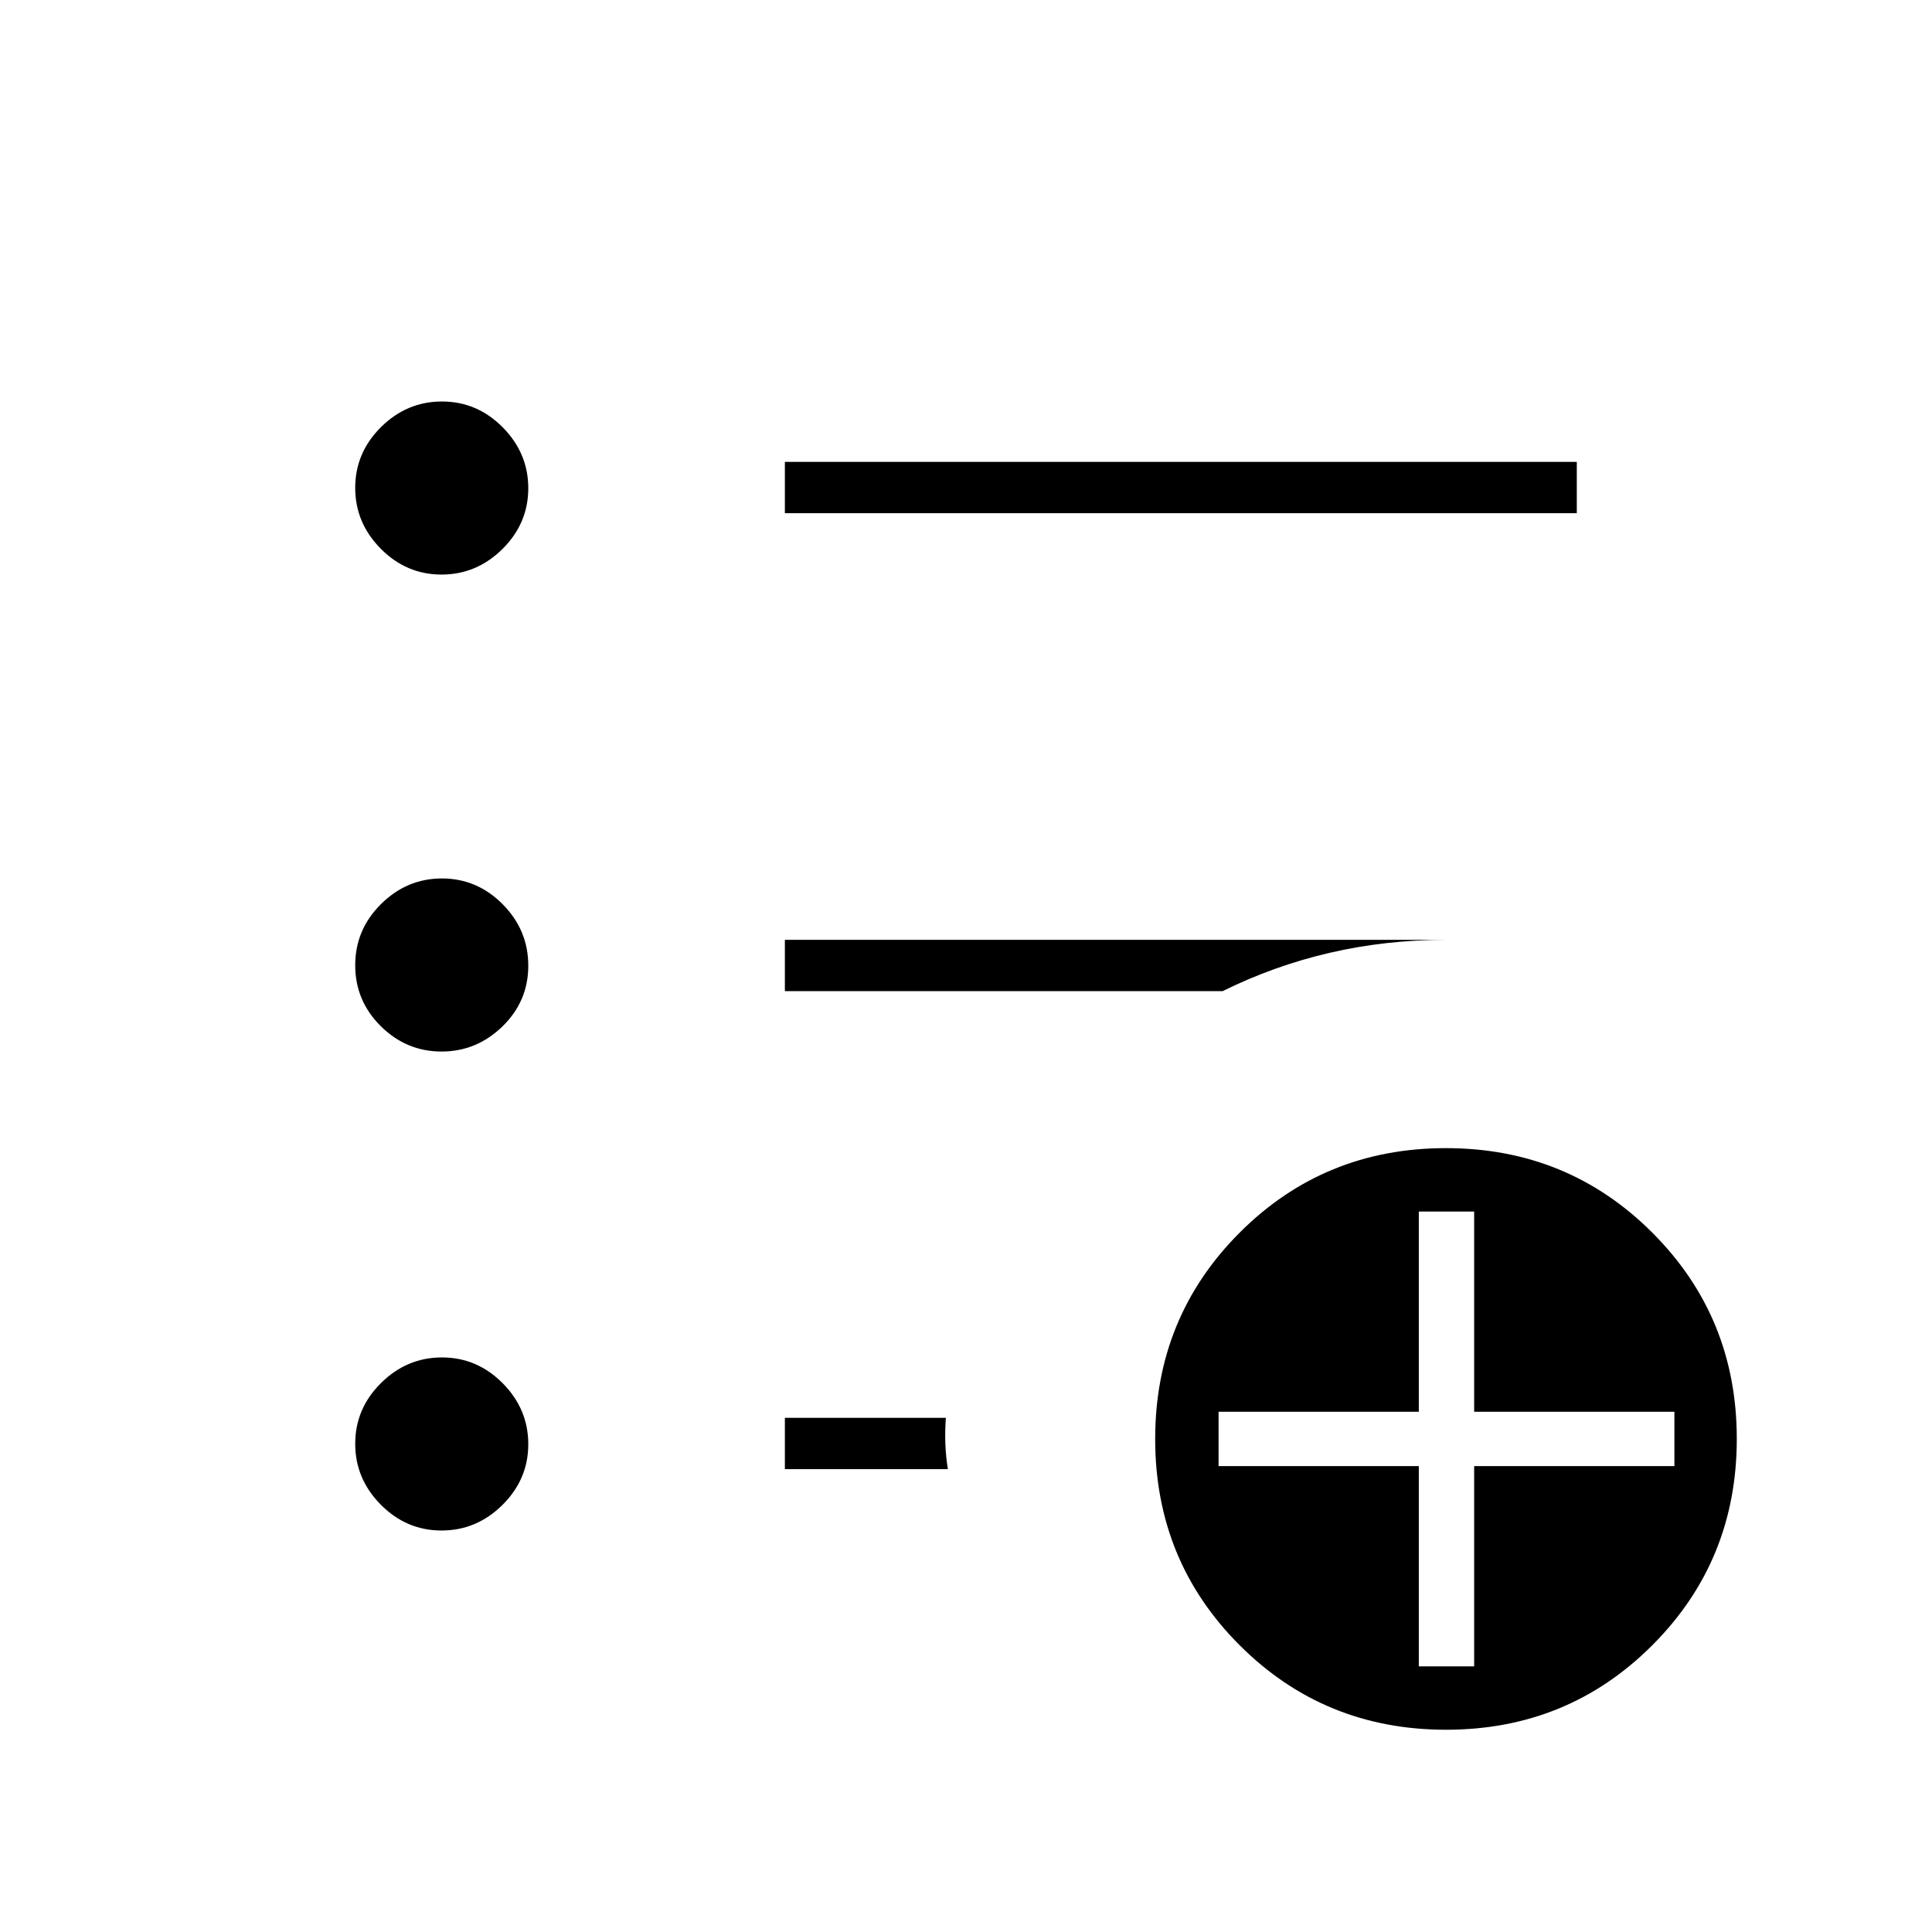 <svg xmlns="http://www.w3.org/2000/svg" height="24" viewBox="0 -960 960 960" width="24"><path d="M705-132h27.5v-99.5H832v-27h-99.5V-358H705v99.5h-99.5v27H705v99.5Zm13.53 31.5Q658-100.5 616-142.47q-42-41.96-42-102.5 0-60.53 41.97-102.53 41.96-42 102.5-42 60.53 0 102.53 41.97 42 41.96 42 102.5 0 60.53-41.97 102.53-41.96 42-102.5 42ZM390-705v-25.5h393.5v25.5H390ZM219.39-199.5q-17.45 0-30.17-12.82-12.72-12.83-12.72-30.29 0-17.45 12.82-30.17 12.83-12.72 30.29-12.72 17.45 0 30.17 12.82 12.72 12.83 12.72 30.29 0 17.45-12.82 30.17-12.83 12.72-30.29 12.72Zm0-238q-17.45 0-30.17-12.59-12.72-12.6-12.72-30.29 0-17.68 12.82-30.4 12.83-12.72 30.29-12.72 17.45 0 30.17 12.82 12.72 12.83 12.72 30.52 0 17.68-12.82 30.17-12.83 12.49-30.29 12.49Zm0-237q-17.45 0-30.17-12.82-12.72-12.83-12.72-30.29 0-17.45 12.82-30.17 12.83-12.72 30.29-12.72 17.45 0 30.17 12.82 12.72 12.83 12.72 30.29 0 17.45-12.82 30.17-12.83 12.72-30.29 12.72ZM390-230v-25.5h80q-.5 6.5-.25 13T471-230h-81Zm0-237.5V-493h328.5q-29.91 0-57.66 6.42-27.74 6.42-53.34 19.08H390Z"/></svg>